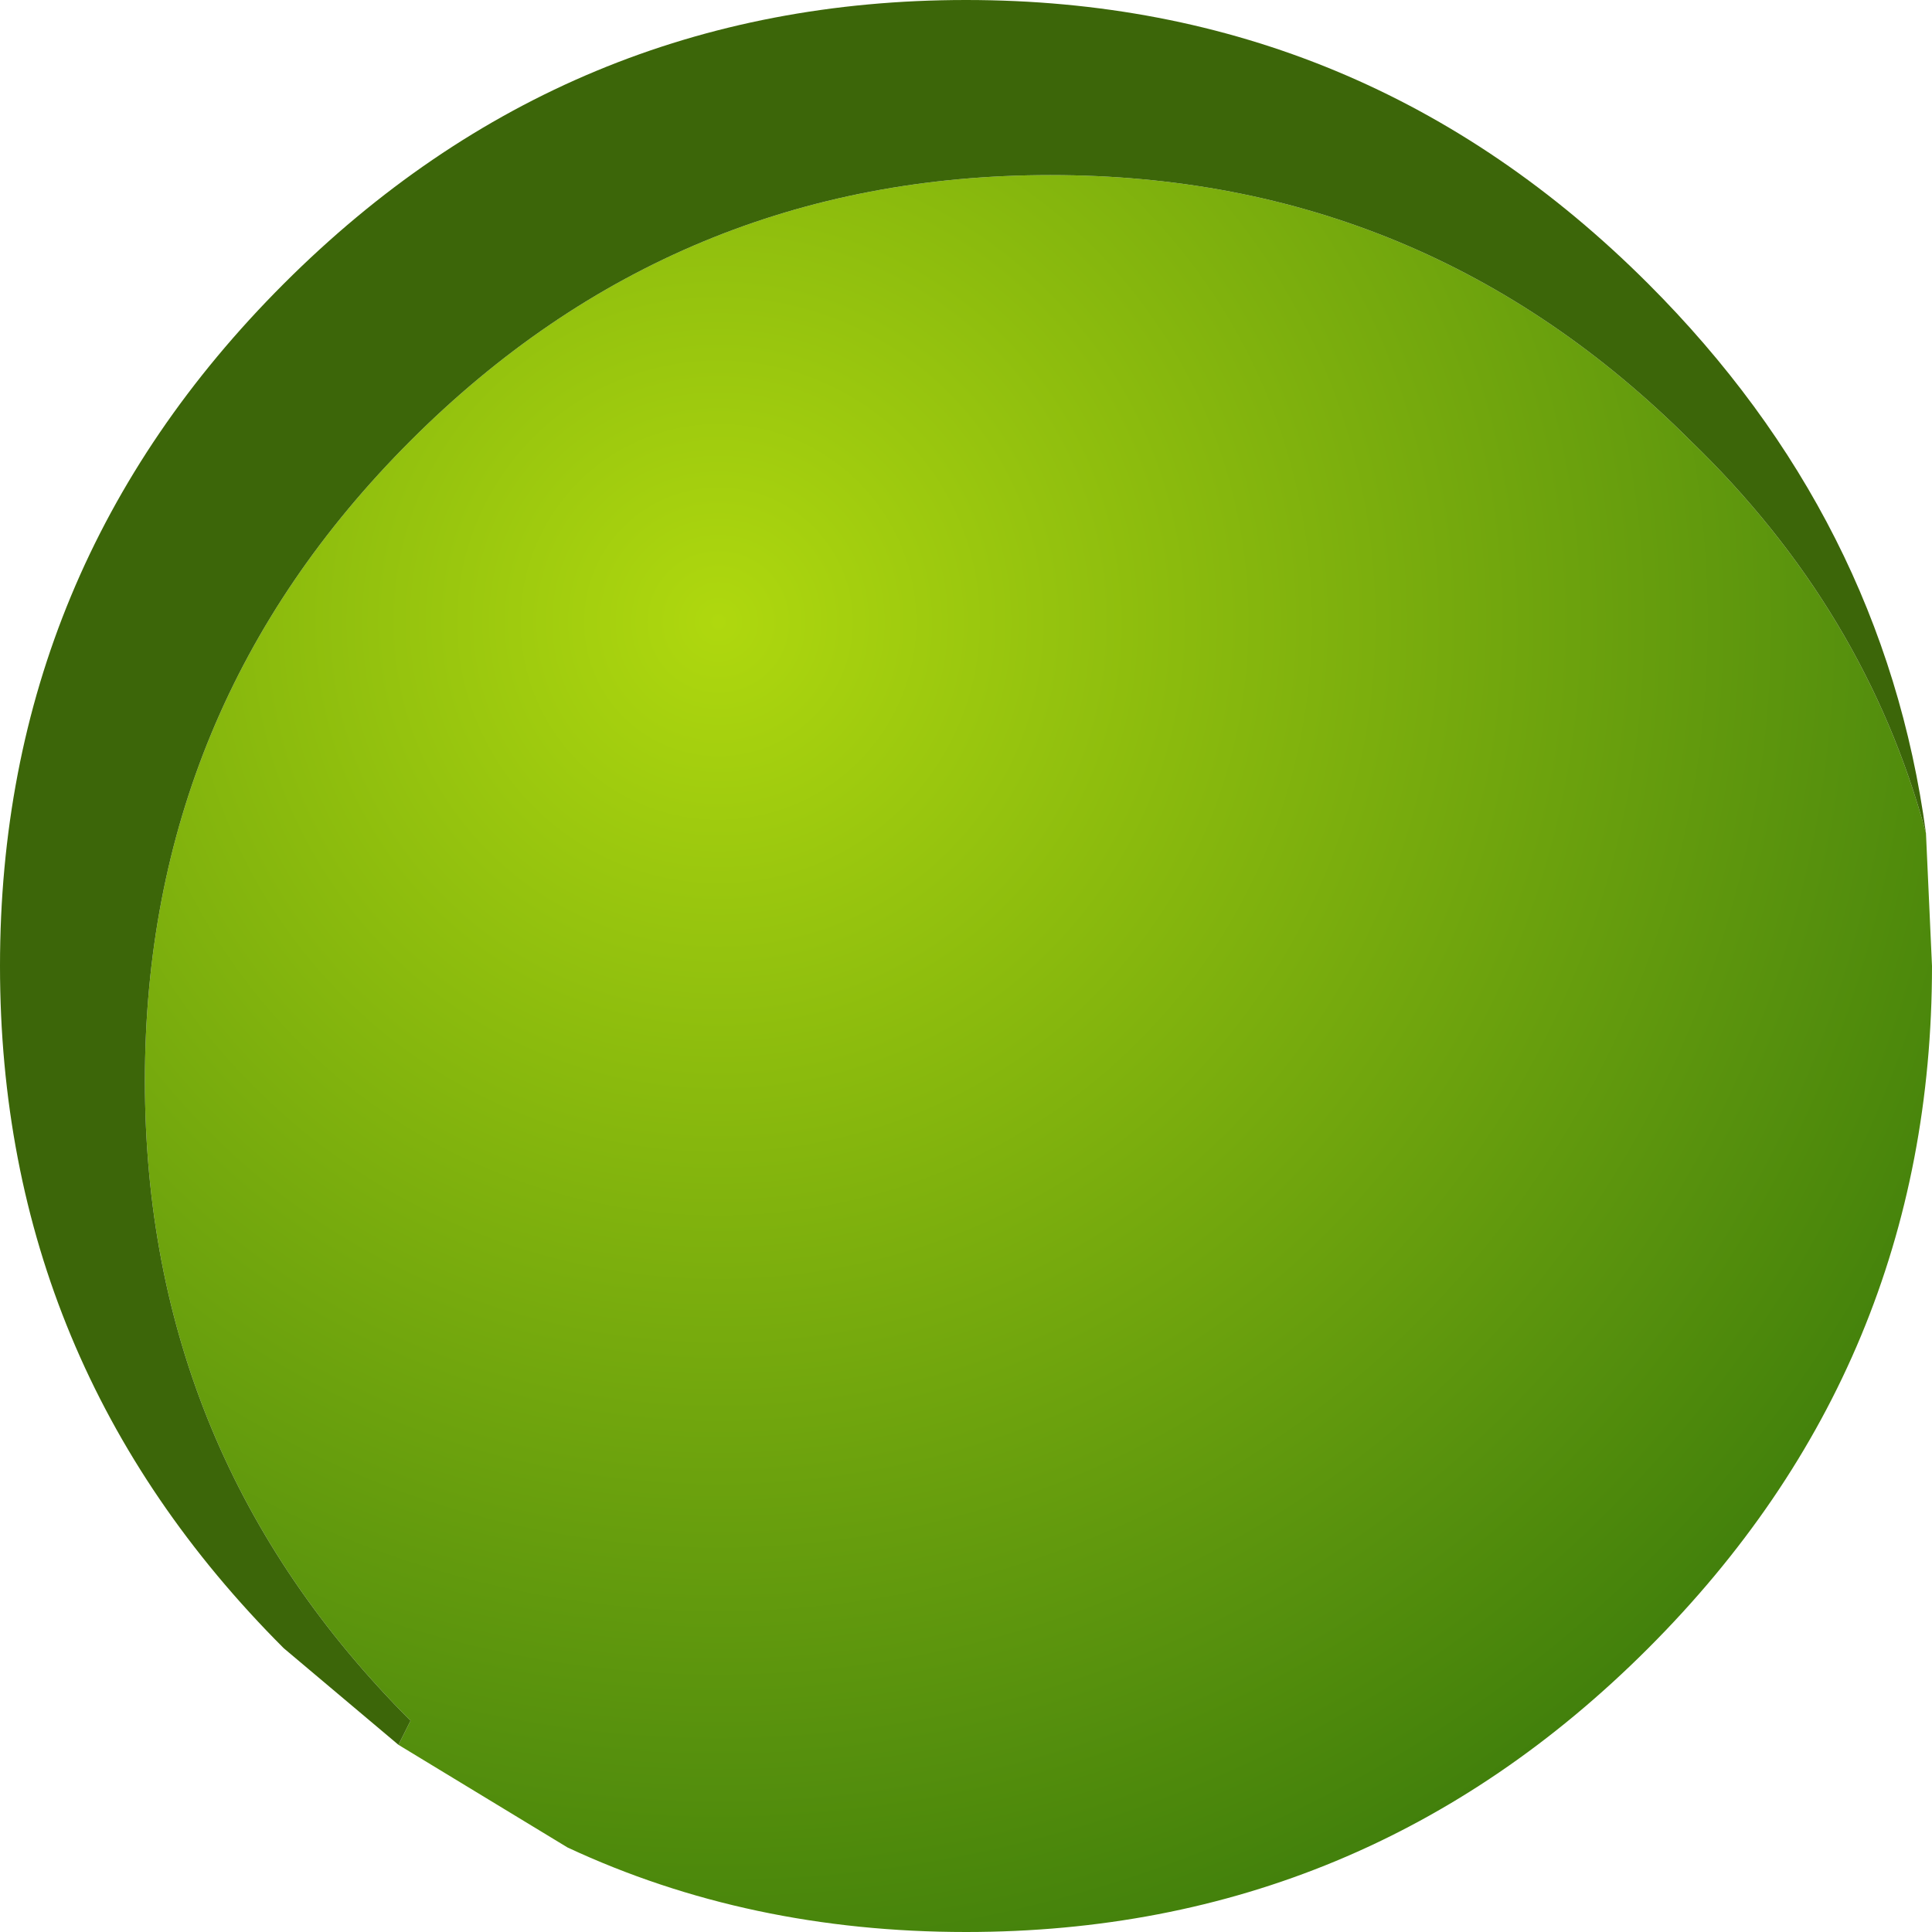 <?xml version="1.0" encoding="UTF-8" standalone="no"?>
<svg xmlns:xlink="http://www.w3.org/1999/xlink" height="16.0px" width="16.0px" xmlns="http://www.w3.org/2000/svg">
  <g transform="matrix(1.0, 0.0, 0.0, 1.0, 8.0, 8.0)">
    <path d="M-4.7 6.45 L-4.6 6.25 Q-6.8 4.05 -6.8 0.95 -6.8 -2.15 -4.6 -4.35 -2.4 -6.55 0.7 -6.55 3.8 -6.55 6.0 -4.35 7.45 -2.95 7.95 -1.1 L8.0 0.0 Q8.0 3.3 5.65 5.65 3.3 8.0 0.0 8.0 -1.8 8.0 -3.3 7.3 L-4.7 6.45" fill="url(#gradient0)" fill-rule="evenodd" stroke="none"/>
    <path d="M-4.7 6.45 L-5.65 5.65 Q-8.0 3.3 -8.0 0.0 -8.0 -3.3 -5.65 -5.65 -3.3 -8.0 0.0 -8.0 3.3 -8.0 5.65 -5.65 7.6 -3.7 7.95 -1.1 7.45 -2.95 6.0 -4.35 3.8 -6.55 0.7 -6.55 -2.4 -6.55 -4.6 -4.35 -6.8 -2.15 -6.8 0.95 -6.8 4.05 -4.6 6.25 L-4.7 6.45" fill="#3c6609" fill-rule="evenodd" stroke="none"/>
  </g>
  <defs>
    <radialGradient cx="0" cy="0" gradientTransform="matrix(0.016, 0.0, 0.0, 0.016, -2.05, -2.85)" gradientUnits="userSpaceOnUse" id="gradient0" r="819.2" spreadMethod="pad">
      <stop offset="0.0" stop-color="#afd80e"/>
      <stop offset="1.0" stop-color="#33740c"/>
    </radialGradient>
  </defs>
</svg>
